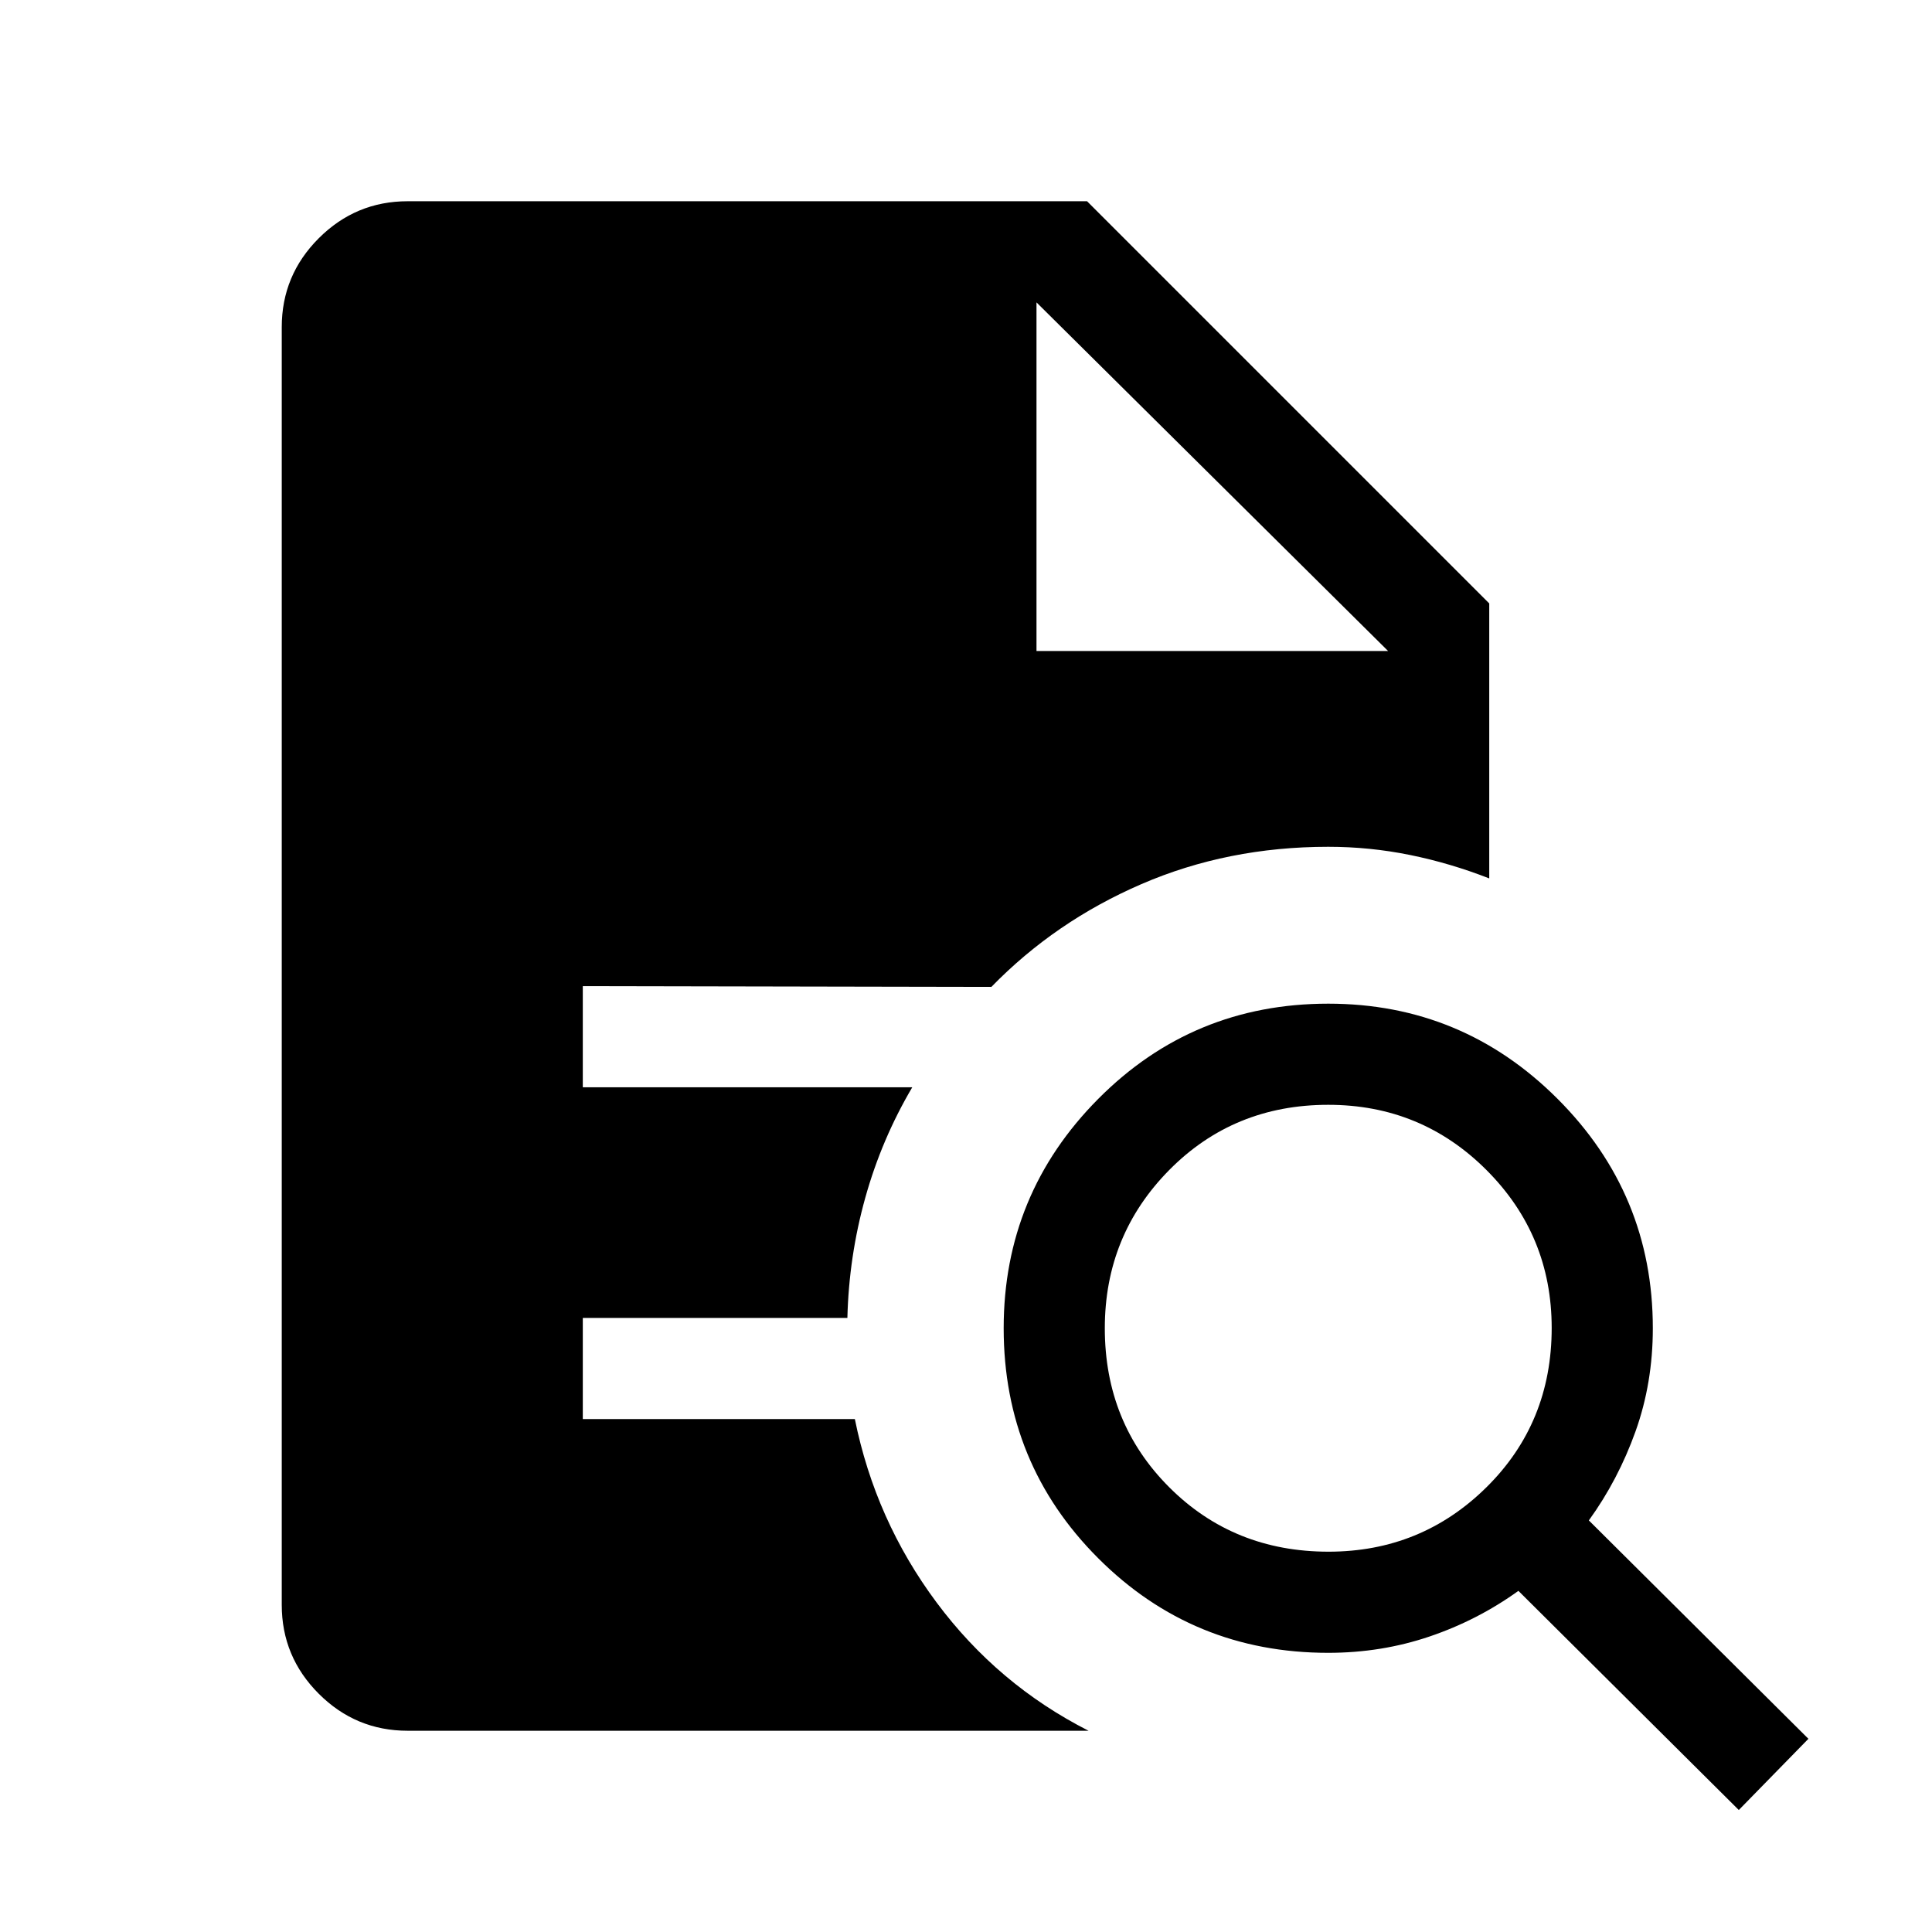 <svg xmlns="http://www.w3.org/2000/svg" height="40" viewBox="0 96 960 960" width="40"><path d="M660.128 867.026q46.077 0 78.488-32.013 32.41-32.013 32.41-79.141 0-46.077-32.403-78.488-32.402-32.41-78.623-32.41-47 0-79.013 32.403-32.013 32.402-32.013 78.623 0 47 32.013 79.013 32.013 32.013 79.141 32.013ZM864 995.384 754.487 886.486q-20.231 14.574-44.154 22.684-23.923 8.111-50.333 8.111-67.312 0-114.296-46.989-46.985-46.989-46.985-114.307 0-66.651 46.989-113.959 46.989-47.307 114.307-47.307 66.651 0 113.959 47.318Q821.281 689.355 821.281 756q0 27.211-8.606 51.261-8.607 24.051-23.189 44.226L898.589 960 864 995.384Zm-661.435-39.385q-25.788 0-44.176-18.388t-18.388-44.176v-634.87q0-25.788 18.388-44.176t44.176-18.388h337.59l199.844 199.844v136.642q-19.385-7.589-39.384-11.653-20-4.064-40.615-4.064-49.97 0-92.857 18.551t-74.528 51.064l-203.025-.384v50.255h163.719q-15.231 25.795-23.36 54.911-8.128 29.115-8.887 59.706H289.59v50.254h135.18q10.179 50.257 40.589 91.102 30.41 40.846 75.537 63.77H202.565Zm312.462-536.513h174.717l-174.717-173.23 174.717 173.23-174.717-173.23v173.23Z"/></svg>